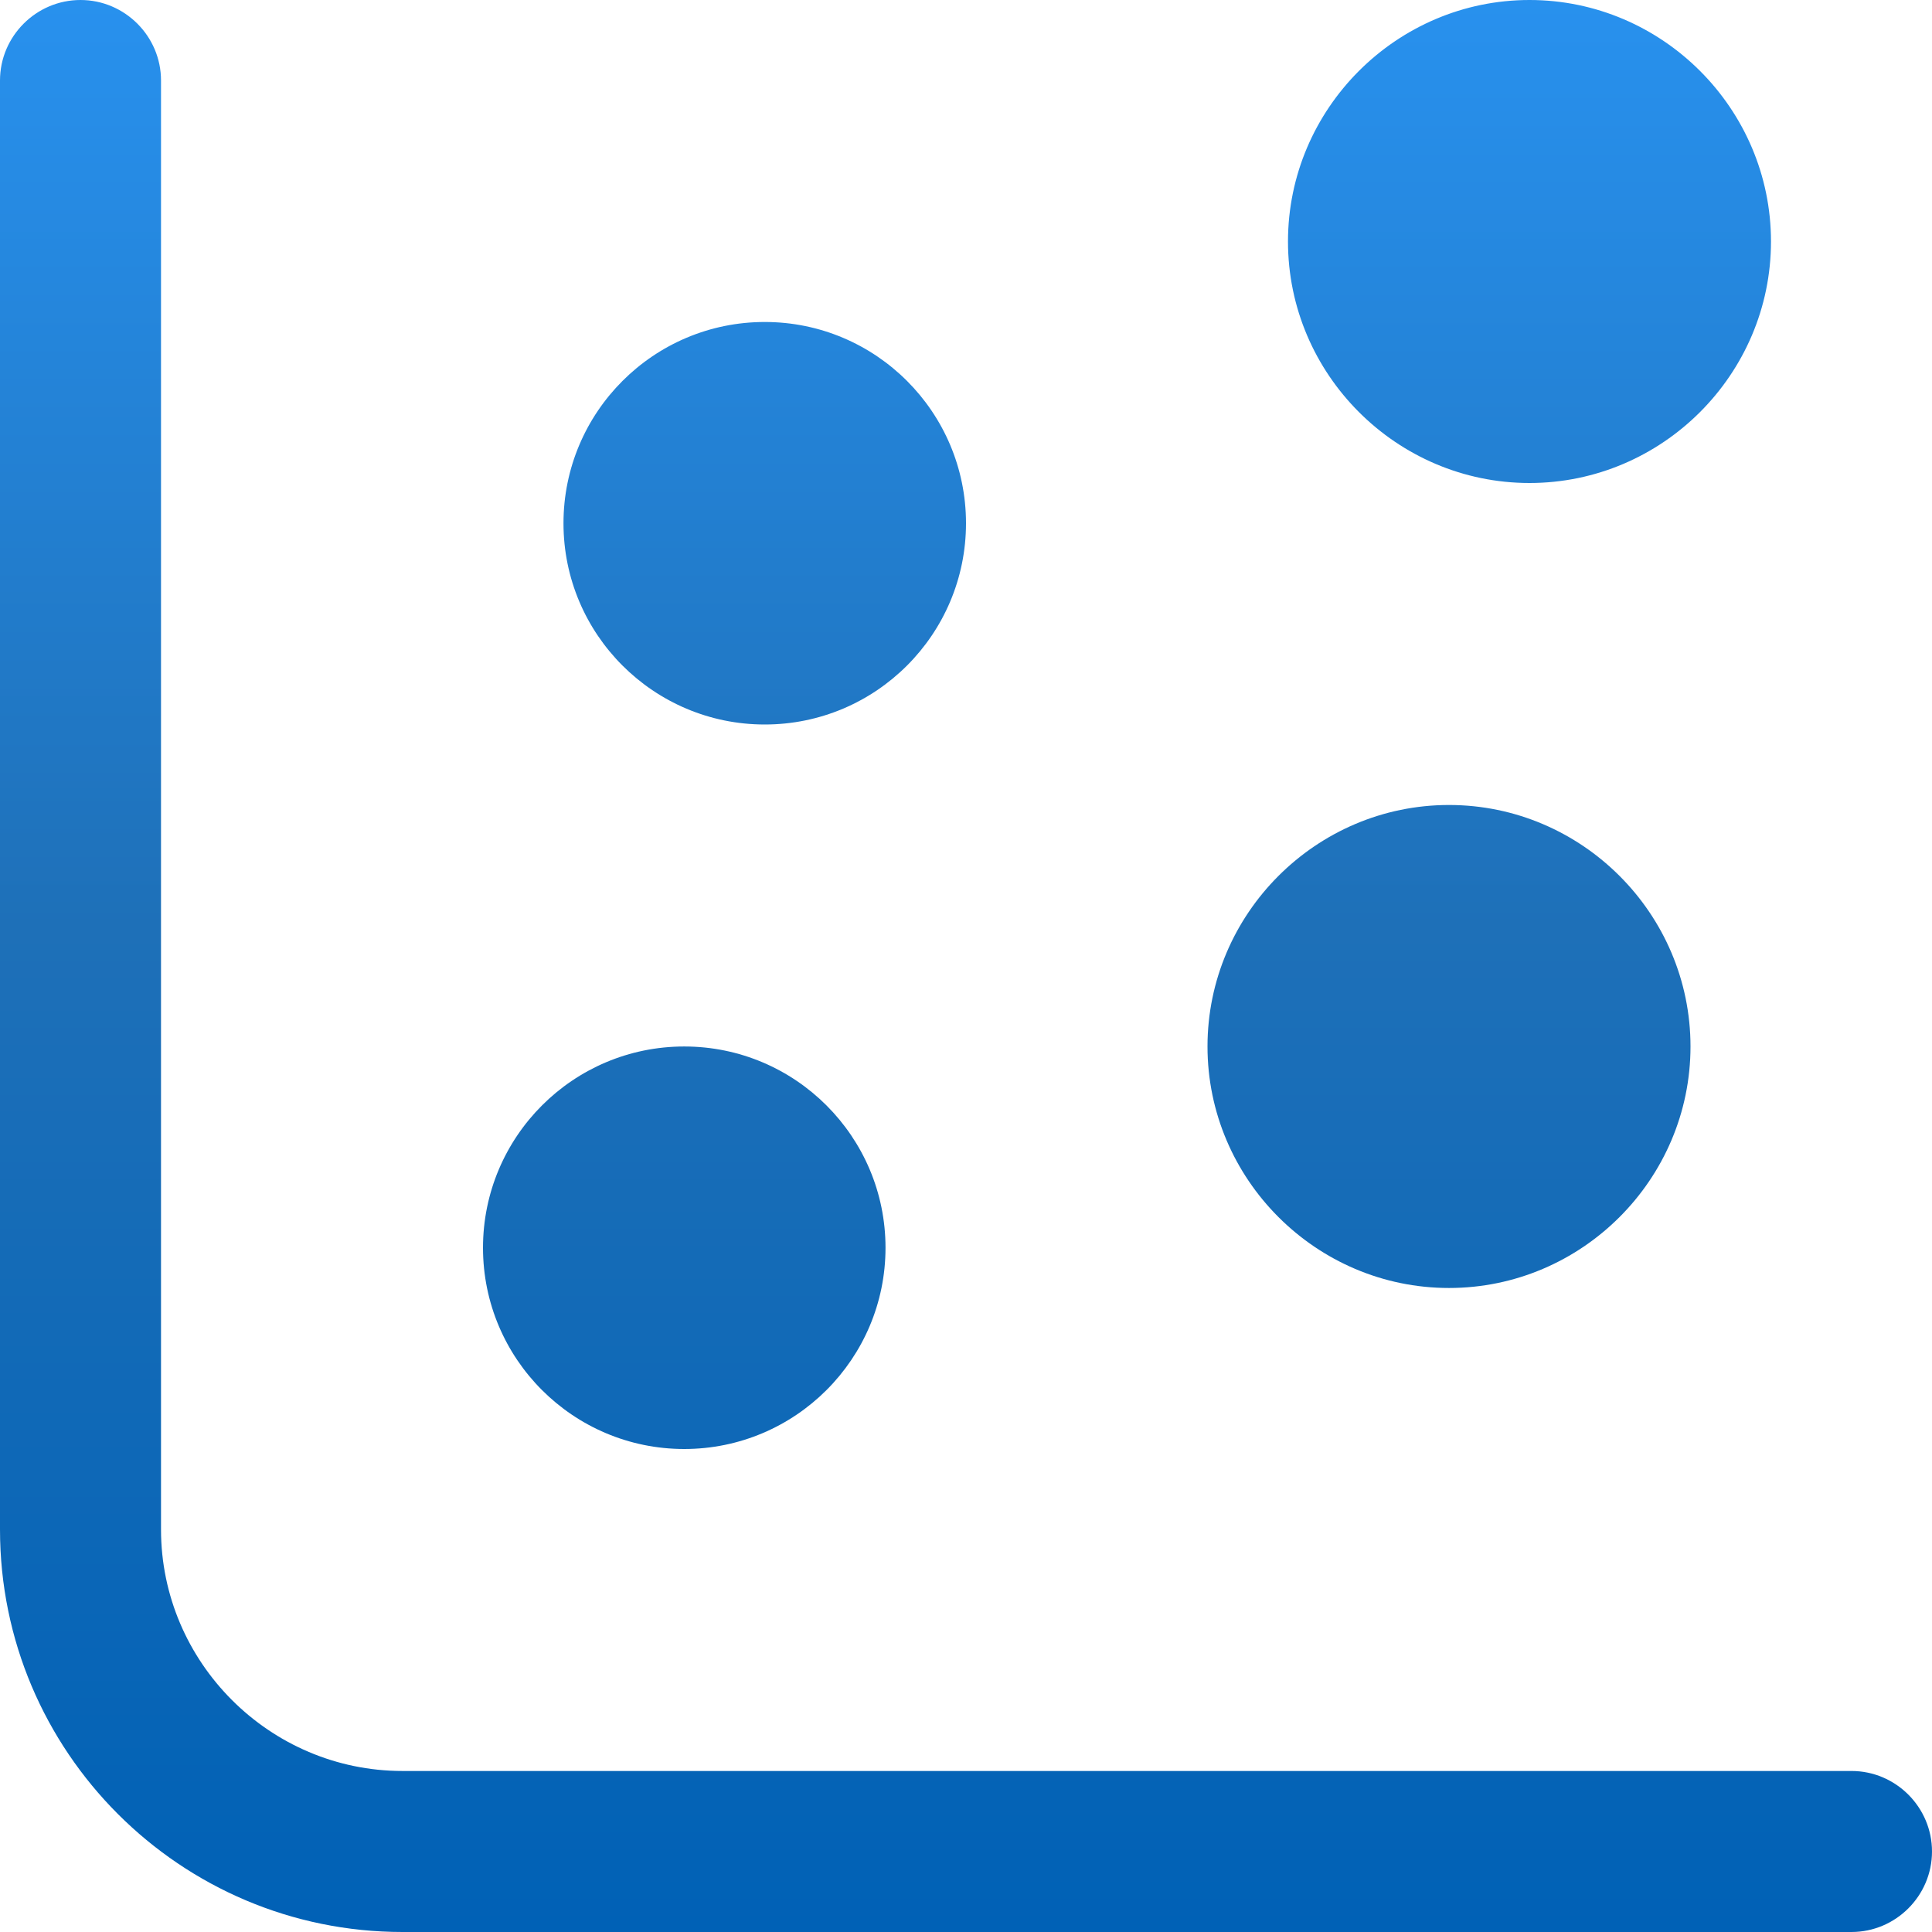 <svg width="44" height="44" viewBox="0 0 44 44" fill="none" xmlns="http://www.w3.org/2000/svg">
<g clip-path="url(#clip0_394_122)">
<path d="M42.167 44H9.167C4.107 44 0 39.893 0 34.833V1.833C0 0.825 0.825 0 1.833 0C2.842 0 3.667 0.825 3.667 1.833V34.833C3.667 37.858 6.142 40.333 9.167 40.333H42.167C43.175 40.333 44 41.158 44 42.167C44 43.175 43.175 44 42.167 44ZM29.333 5.5C29.333 2.475 31.808 0 34.833 0C37.858 0 40.333 2.475 40.333 5.5C40.333 8.525 37.858 11 34.833 11C31.808 11 29.333 8.525 29.333 5.5ZM27.5 23.833C27.5 20.808 29.975 18.333 33 18.333C36.025 18.333 38.5 20.808 38.5 23.833C38.5 26.858 36.025 29.333 33 29.333C29.975 29.333 27.5 26.858 27.5 23.833ZM12.833 11.917C12.833 9.387 14.887 7.333 17.417 7.333C19.947 7.333 22 9.387 22 11.917C22 14.447 19.947 16.5 17.417 16.5C14.887 16.5 12.833 14.447 12.833 11.917ZM11 28.417C11 25.887 13.053 23.833 15.583 23.833C18.113 23.833 20.167 25.887 20.167 28.417C20.167 30.947 18.113 33 15.583 33C13.053 33 11 30.947 11 28.417Z" fill="url(#paint0_linear_394_122)"/>
</g>
<defs>
<linearGradient id="paint0_linear_394_122" x1="22" y1="0" x2="22" y2="44" gradientUnits="userSpaceOnUse">
<stop stop-color="#2891EE"/>
<stop offset="0.48" stop-color="#1E70B8"/>
<stop offset="1" stop-color="#0061B6"/>
</linearGradient>
<clipPath id="clip0_394_122">
<rect width="44" height="44" fill="white"/>
</clipPath>
</defs>
</svg>
